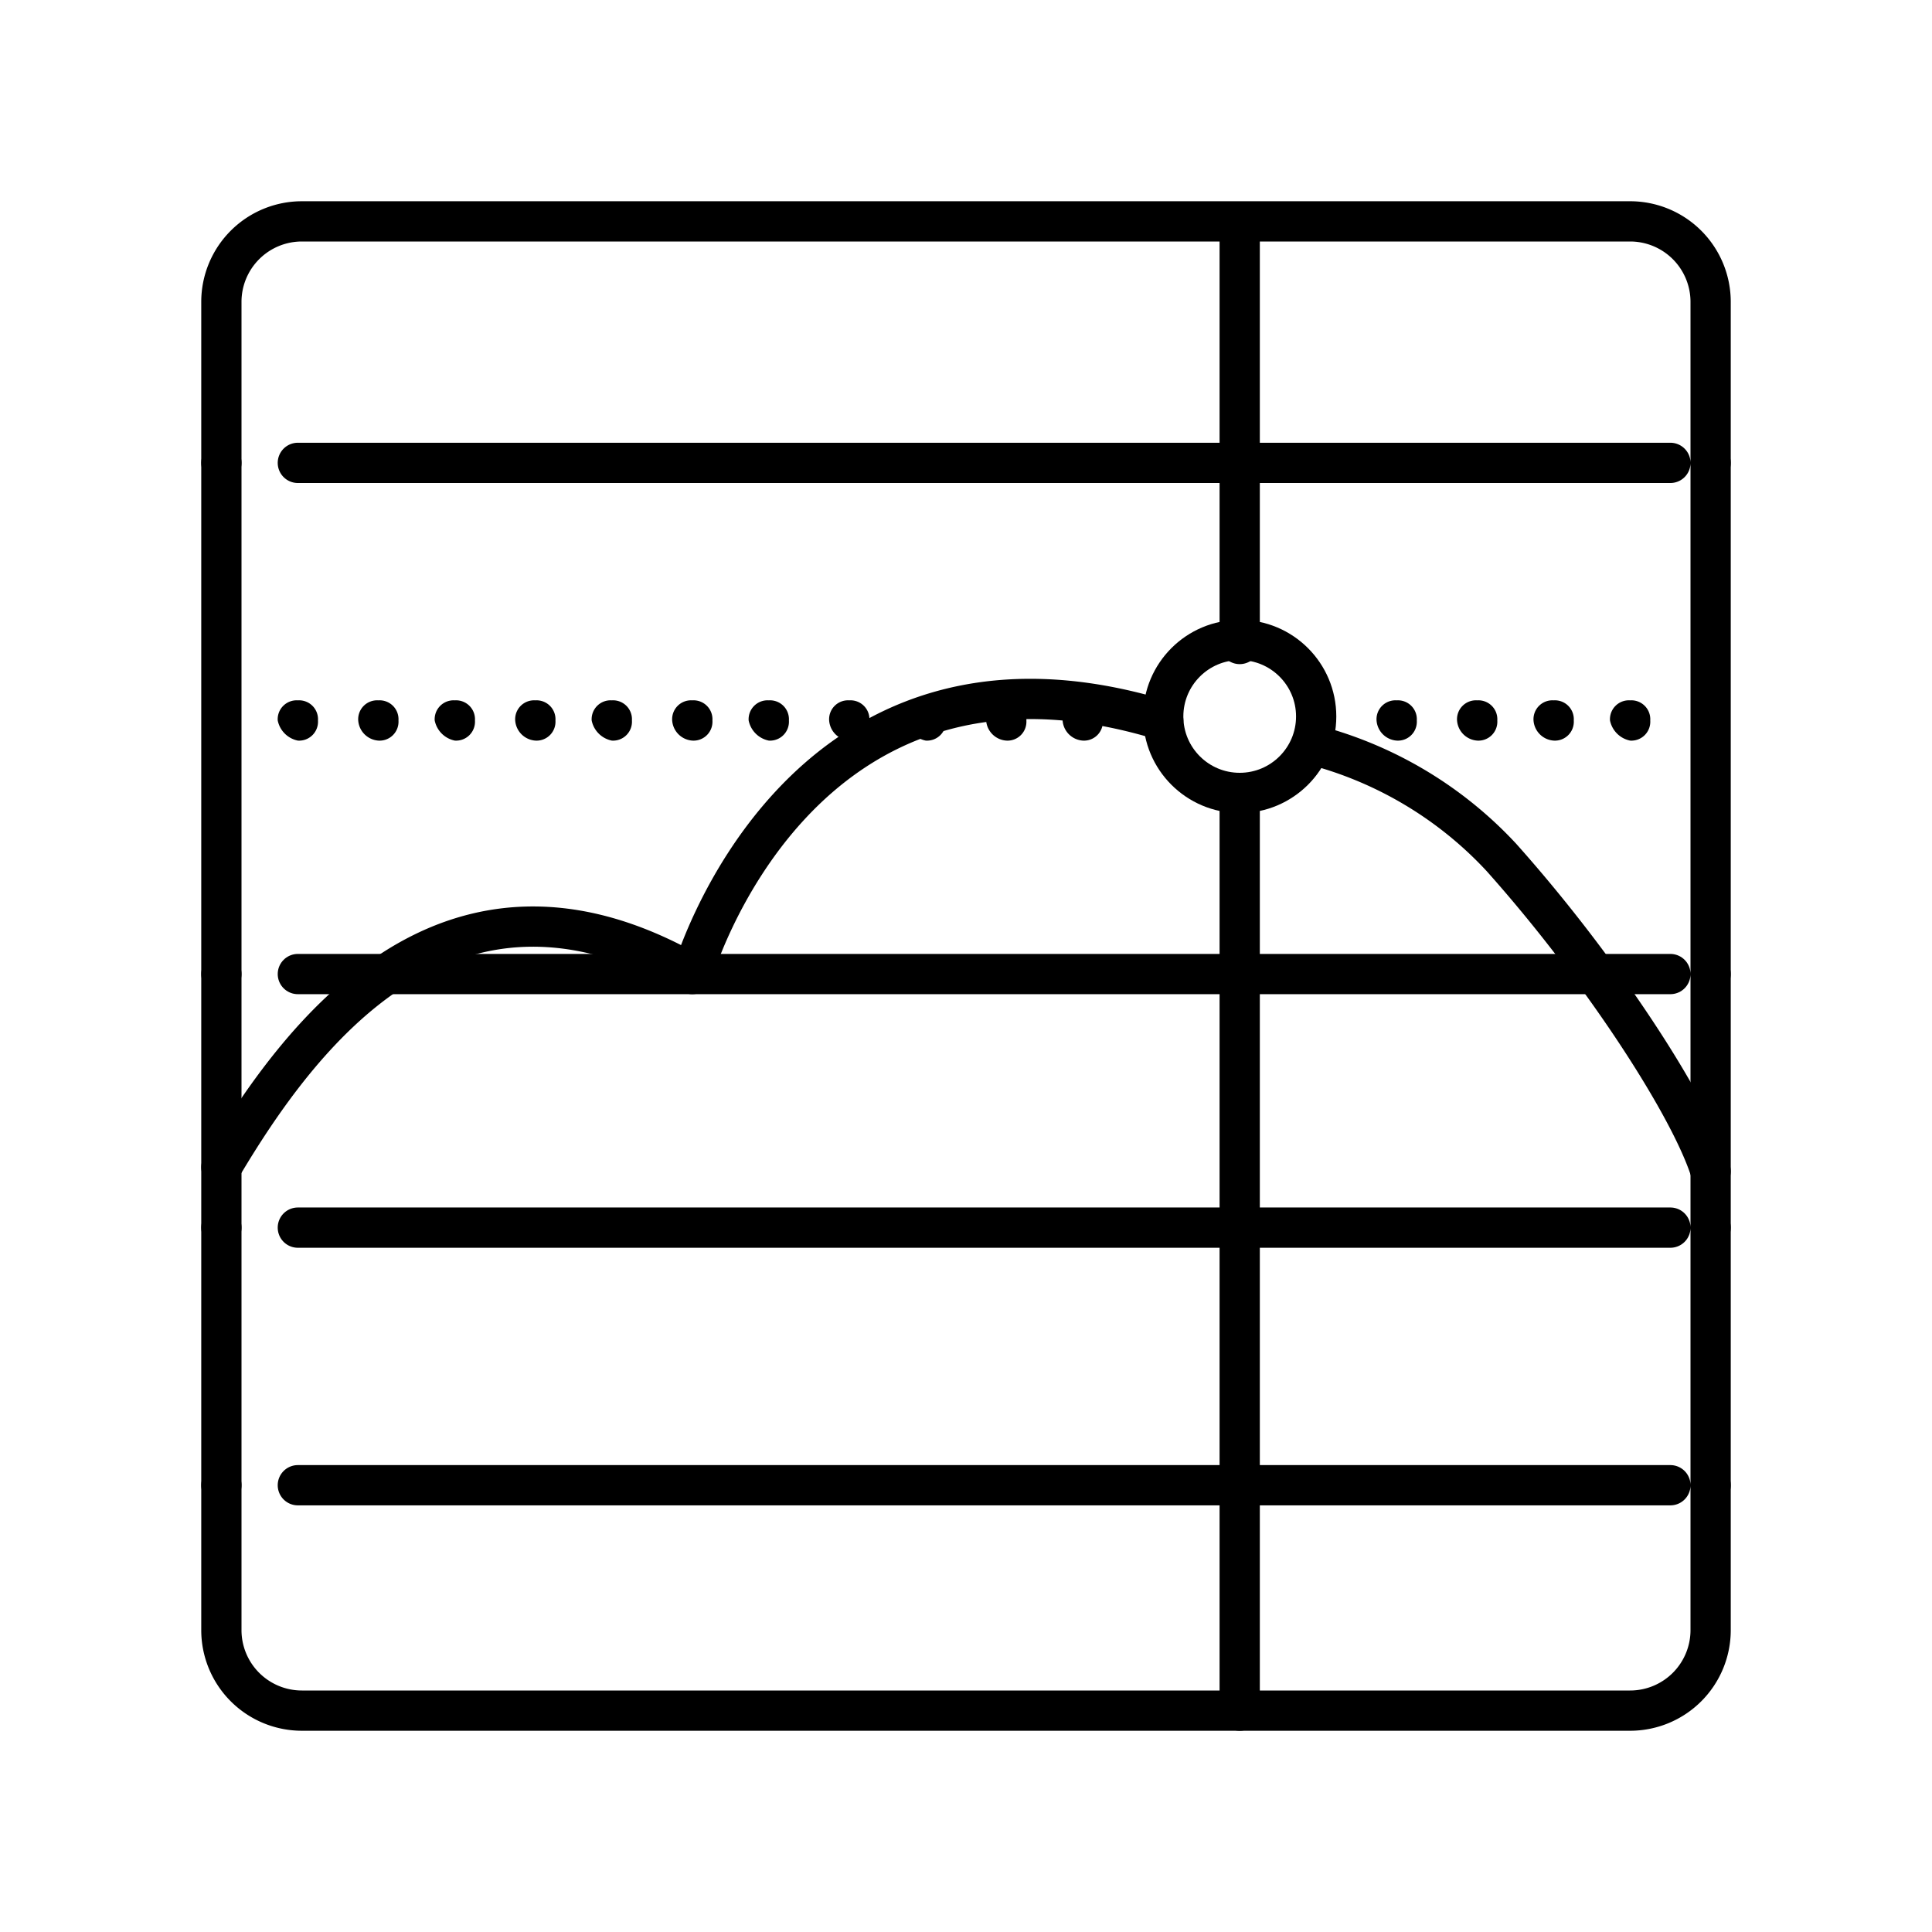 <svg xmlns="http://www.w3.org/2000/svg" xmlns:xlink="http://www.w3.org/1999/xlink" aria-hidden="true" role="img" class="iconify iconify--arcticons" width="1em" height="1em" preserveAspectRatio="xMidYMid meet" viewBox="0 0 48 48"><path fill="none" stroke="currentColor" stroke-linecap="round" stroke-linejoin="round" d="M5.5 29c1.9-3.2 5.6-8.3 11.7-4.8c0 0 2.6-9.1 11.7-6.3m3.7.6a9.73 9.73 0 0 1 4.7 2.8c2.5 2.8 4.7 6.2 5.2 7.8M30.8 42.5V19.7M5.5 11.5h0m1.9 0h34.1m1 0h0m-37 19h0m1.9 0h34.1m1 0h0m-37 6.4h0m1.9 0h34.1m1 0h0"></path><path fill="currentColor" d="M40 17.9a.47.47 0 0 1 .5-.5a.47.47 0 0 1 .5.5a.47.47 0 0 1-.5.5a.64.64 0 0 1-.5-.5Zm-1.9 0a.47.47 0 0 1 .5-.5a.47.47 0 0 1 .5.5a.47.47 0 0 1-.5.5a.54.54 0 0 1-.5-.5Zm-1.9 0a.47.47 0 0 1 .5-.5a.47.47 0 0 1 .5.5a.47.47 0 0 1-.5.5a.54.54 0 0 1-.5-.5Zm-2 0a.47.47 0 0 1 .5-.5a.47.47 0 0 1 .5.5a.47.47 0 0 1-.5.5a.54.54 0 0 1-.5-.5Zm-7.8 0a.47.47 0 0 1 .5-.5a.47.47 0 0 1 .5.5a.47.47 0 0 1-.5.5a.54.54 0 0 1-.5-.5Zm-1.9 0a.47.47 0 0 1 .5-.5a.47.47 0 0 1 .5.5a.47.47 0 0 1-.5.5a.54.54 0 0 1-.5-.5Zm-2 0a.47.47 0 0 1 .5-.5a.47.47 0 0 1 .5.5a.47.47 0 0 1-.5.5a.64.64 0 0 1-.5-.5Zm-1.9 0a.47.47 0 0 1 .5-.5a.47.47 0 0 1 .5.5a.47.47 0 0 1-.5.5a.54.54 0 0 1-.5-.5Zm-2 0a.47.47 0 0 1 .5-.5a.47.47 0 0 1 .5.5a.47.47 0 0 1-.5.5a.64.64 0 0 1-.5-.5Zm-1.9 0a.47.47 0 0 1 .5-.5a.47.47 0 0 1 .5.5a.47.47 0 0 1-.5.5a.54.54 0 0 1-.5-.5Zm-2 0a.47.47 0 0 1 .5-.5a.47.47 0 0 1 .5.5a.47.47 0 0 1-.5.5a.64.64 0 0 1-.5-.5Zm-1.9 0a.47.47 0 0 1 .5-.5a.47.47 0 0 1 .5.5a.47.47 0 0 1-.5.5a.54.54 0 0 1-.5-.5Zm-2 0a.47.47 0 0 1 .5-.5a.47.47 0 0 1 .5.5a.47.47 0 0 1-.5.5a.64.64 0 0 1-.5-.5Zm-1.9 0a.47.47 0 0 1 .5-.5a.47.47 0 0 1 .5.5a.47.47 0 0 1-.5.5a.54.54 0 0 1-.5-.5Zm-2 0a.47.47 0 0 1 .5-.5a.47.47 0 0 1 .5.5a.47.47 0 0 1-.5.5a.64.64 0 0 1-.5-.5Z"></path><path fill="none" stroke="currentColor" stroke-linecap="round" stroke-linejoin="round" d="M5.5 24.2h0m1.9 0h34.1m1 0h0"></path><circle cx="30.8" cy="17.8" r="1.9" fill="none" stroke="currentColor" stroke-linecap="round" stroke-linejoin="round"></circle><path fill="none" stroke="currentColor" stroke-linecap="round" stroke-linejoin="round" d="M40.5 42.5h-33a2 2 0 0 1-2-2v-33a2 2 0 0 1 2-2h33a2 2 0 0 1 2 2v33a2 2 0 0 1-2 2ZM30.8 16V5.5"></path></svg>